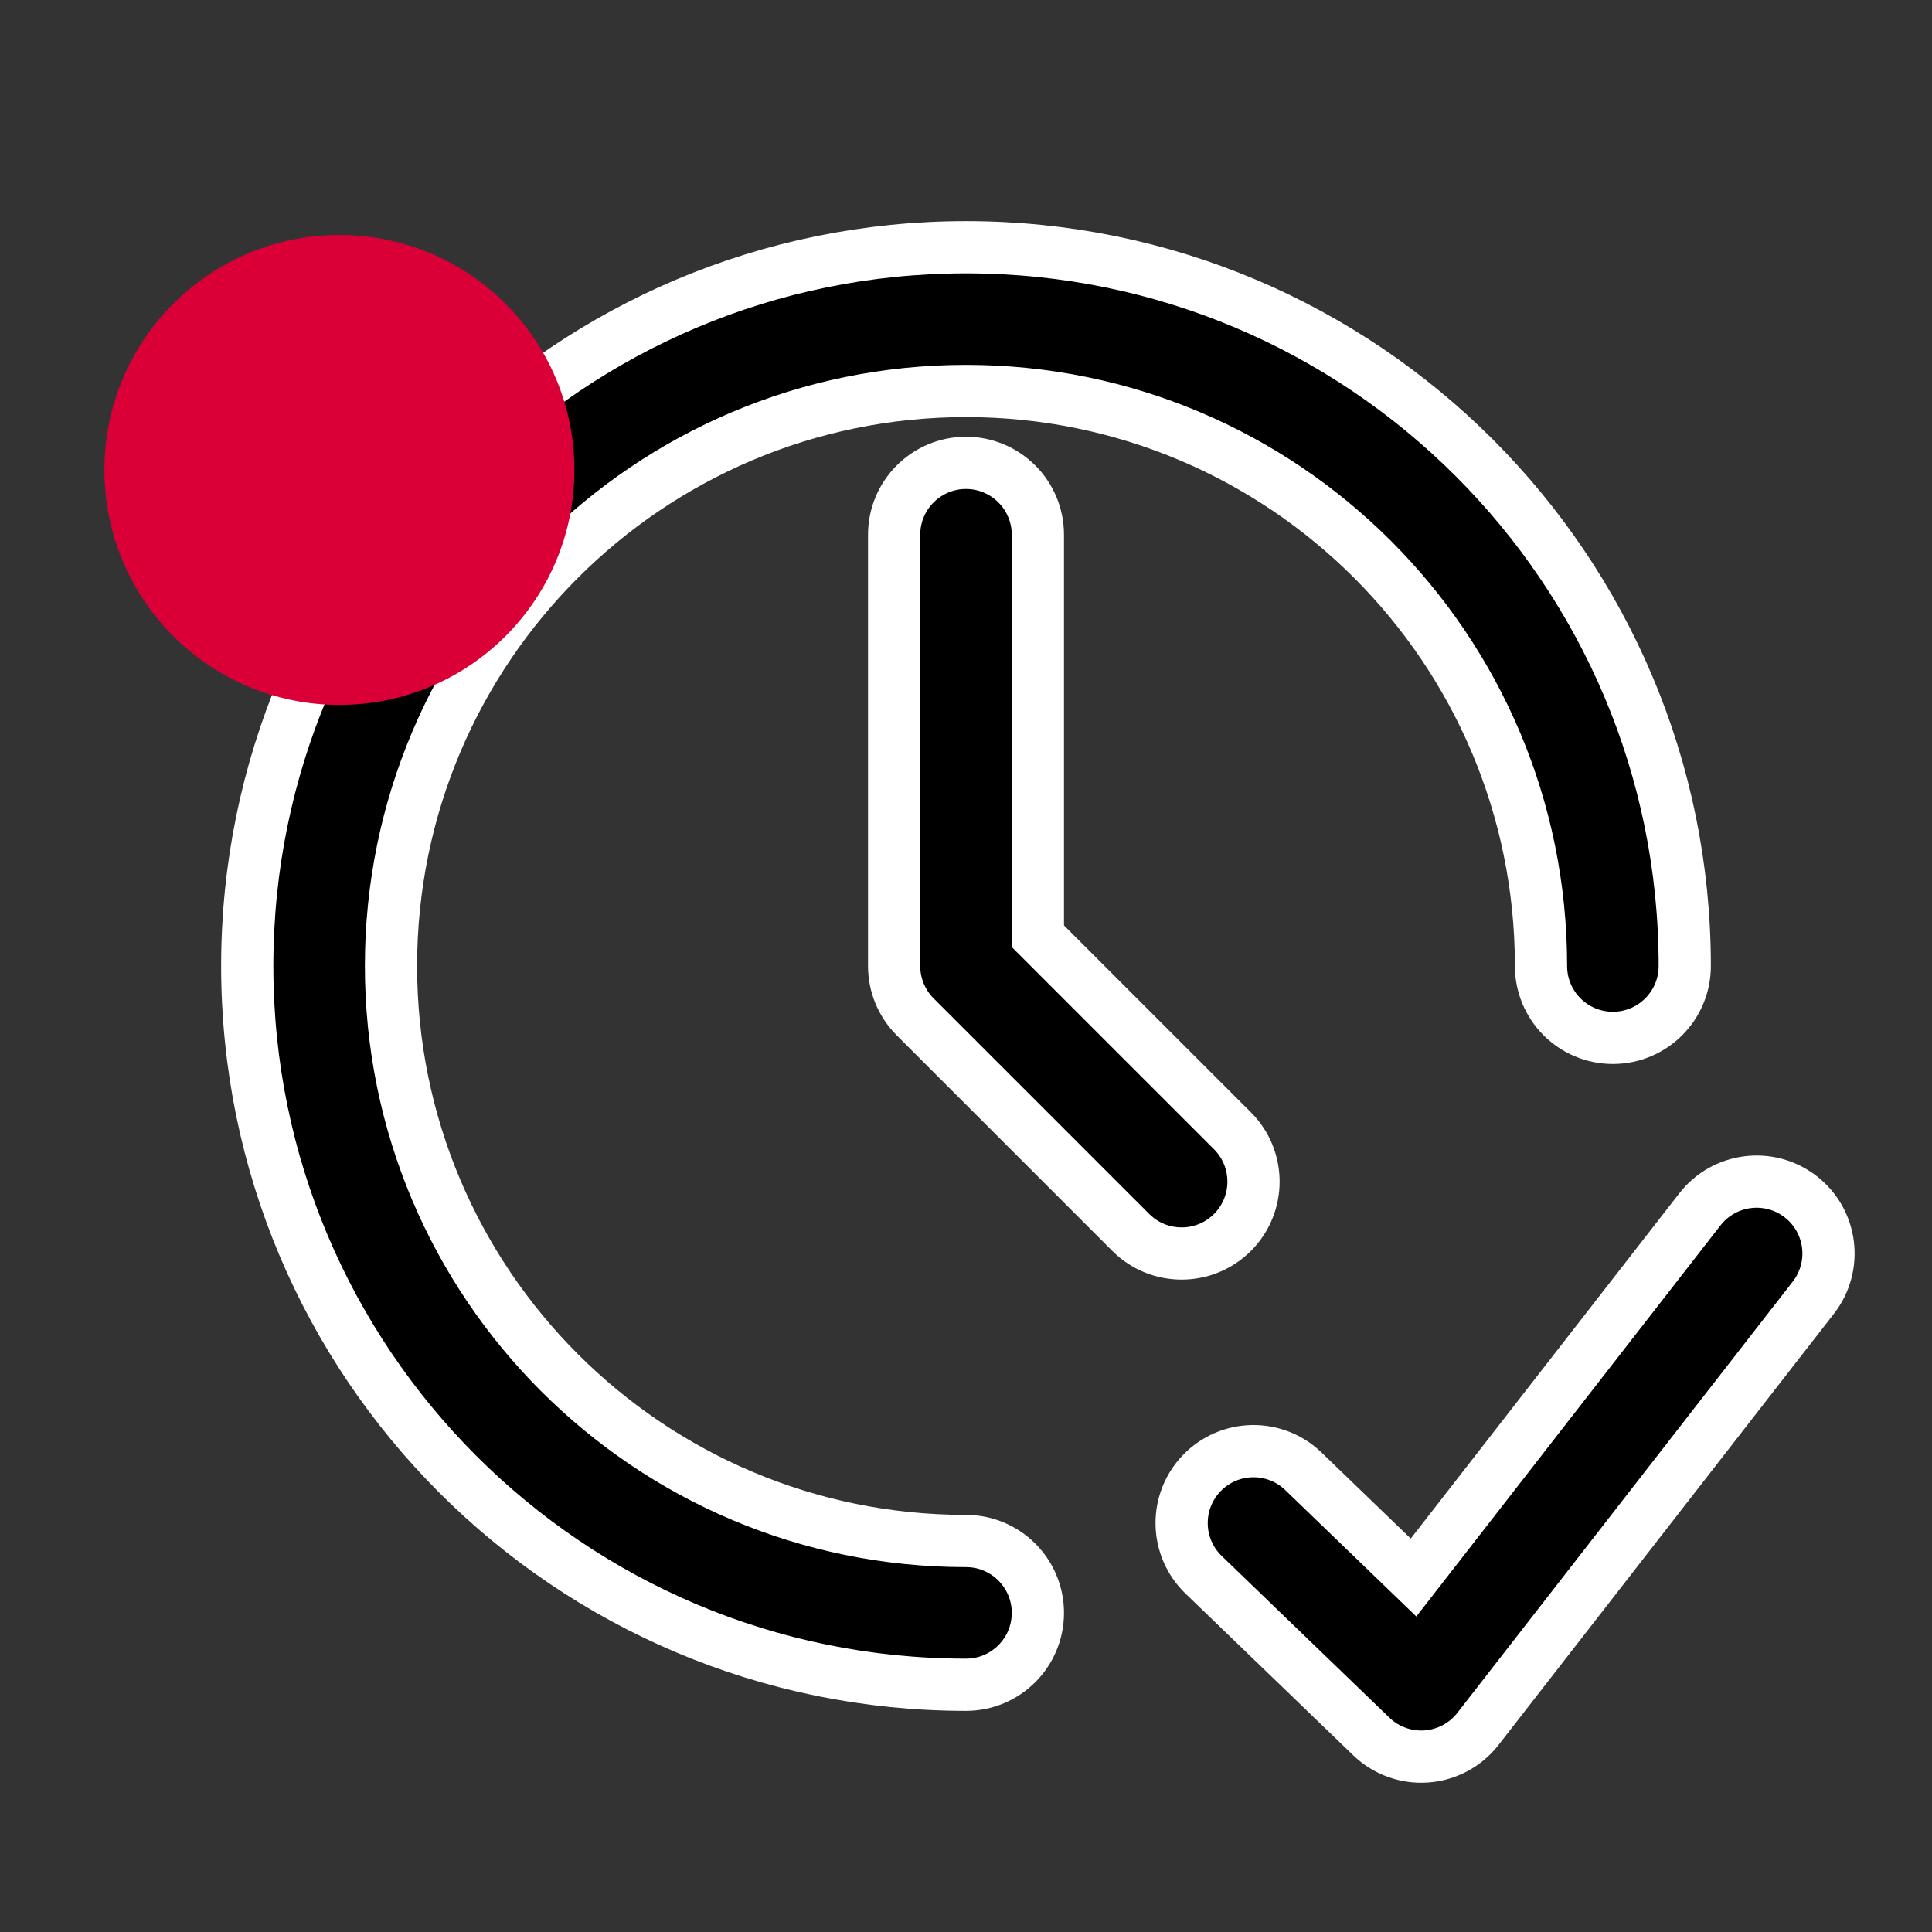 <svg width="74" height="74" viewBox="0 0 74 74" fill="none" xmlns="http://www.w3.org/2000/svg">
<rect x="0" y="0" width="74" height="74" fill="#333333" stroke="none"/>
<path fill-rule="evenodd" clip-rule="evenodd" d="M37 14.976C24.837 14.976 14.976 24.837 14.976 37C14.976 49.163 24.837 59.024 37 59.024C38.52 59.024 39.753 60.256 39.753 61.777C39.753 63.297 38.52 64.53 37 64.53C21.796 64.53 9.47 52.204 9.47 37C9.47 21.796 21.796 9.47 37 9.47C52.204 9.47 64.53 21.796 64.53 37C64.53 38.52 63.297 39.753 61.777 39.753C60.256 39.753 59.024 38.52 59.024 37C59.024 24.837 49.163 14.976 37 14.976ZM68.973 45.839C70.173 46.772 70.389 48.502 69.456 49.702L56.609 66.22C56.129 66.837 55.41 67.22 54.631 67.276C53.853 67.332 53.087 67.053 52.525 66.511L46.101 60.317C45.007 59.262 44.975 57.519 46.03 56.425C47.086 55.33 48.828 55.298 49.923 56.354L54.142 60.423L65.109 46.322C66.043 45.122 67.773 44.905 68.973 45.839ZM39.753 20.482C39.753 18.962 38.52 17.729 37 17.729C35.48 17.729 34.247 18.962 34.247 20.482V37C34.247 37.73 34.537 38.43 35.053 38.947L43.312 47.206C44.387 48.281 46.13 48.281 47.206 47.206C48.281 46.13 48.281 44.387 47.206 43.312L39.753 35.86V20.482Z" fill="black" stroke="white" stroke-width="2"/>
<circle cx="13" cy="18" r="9" fill="#DA0037"/>
</svg>
